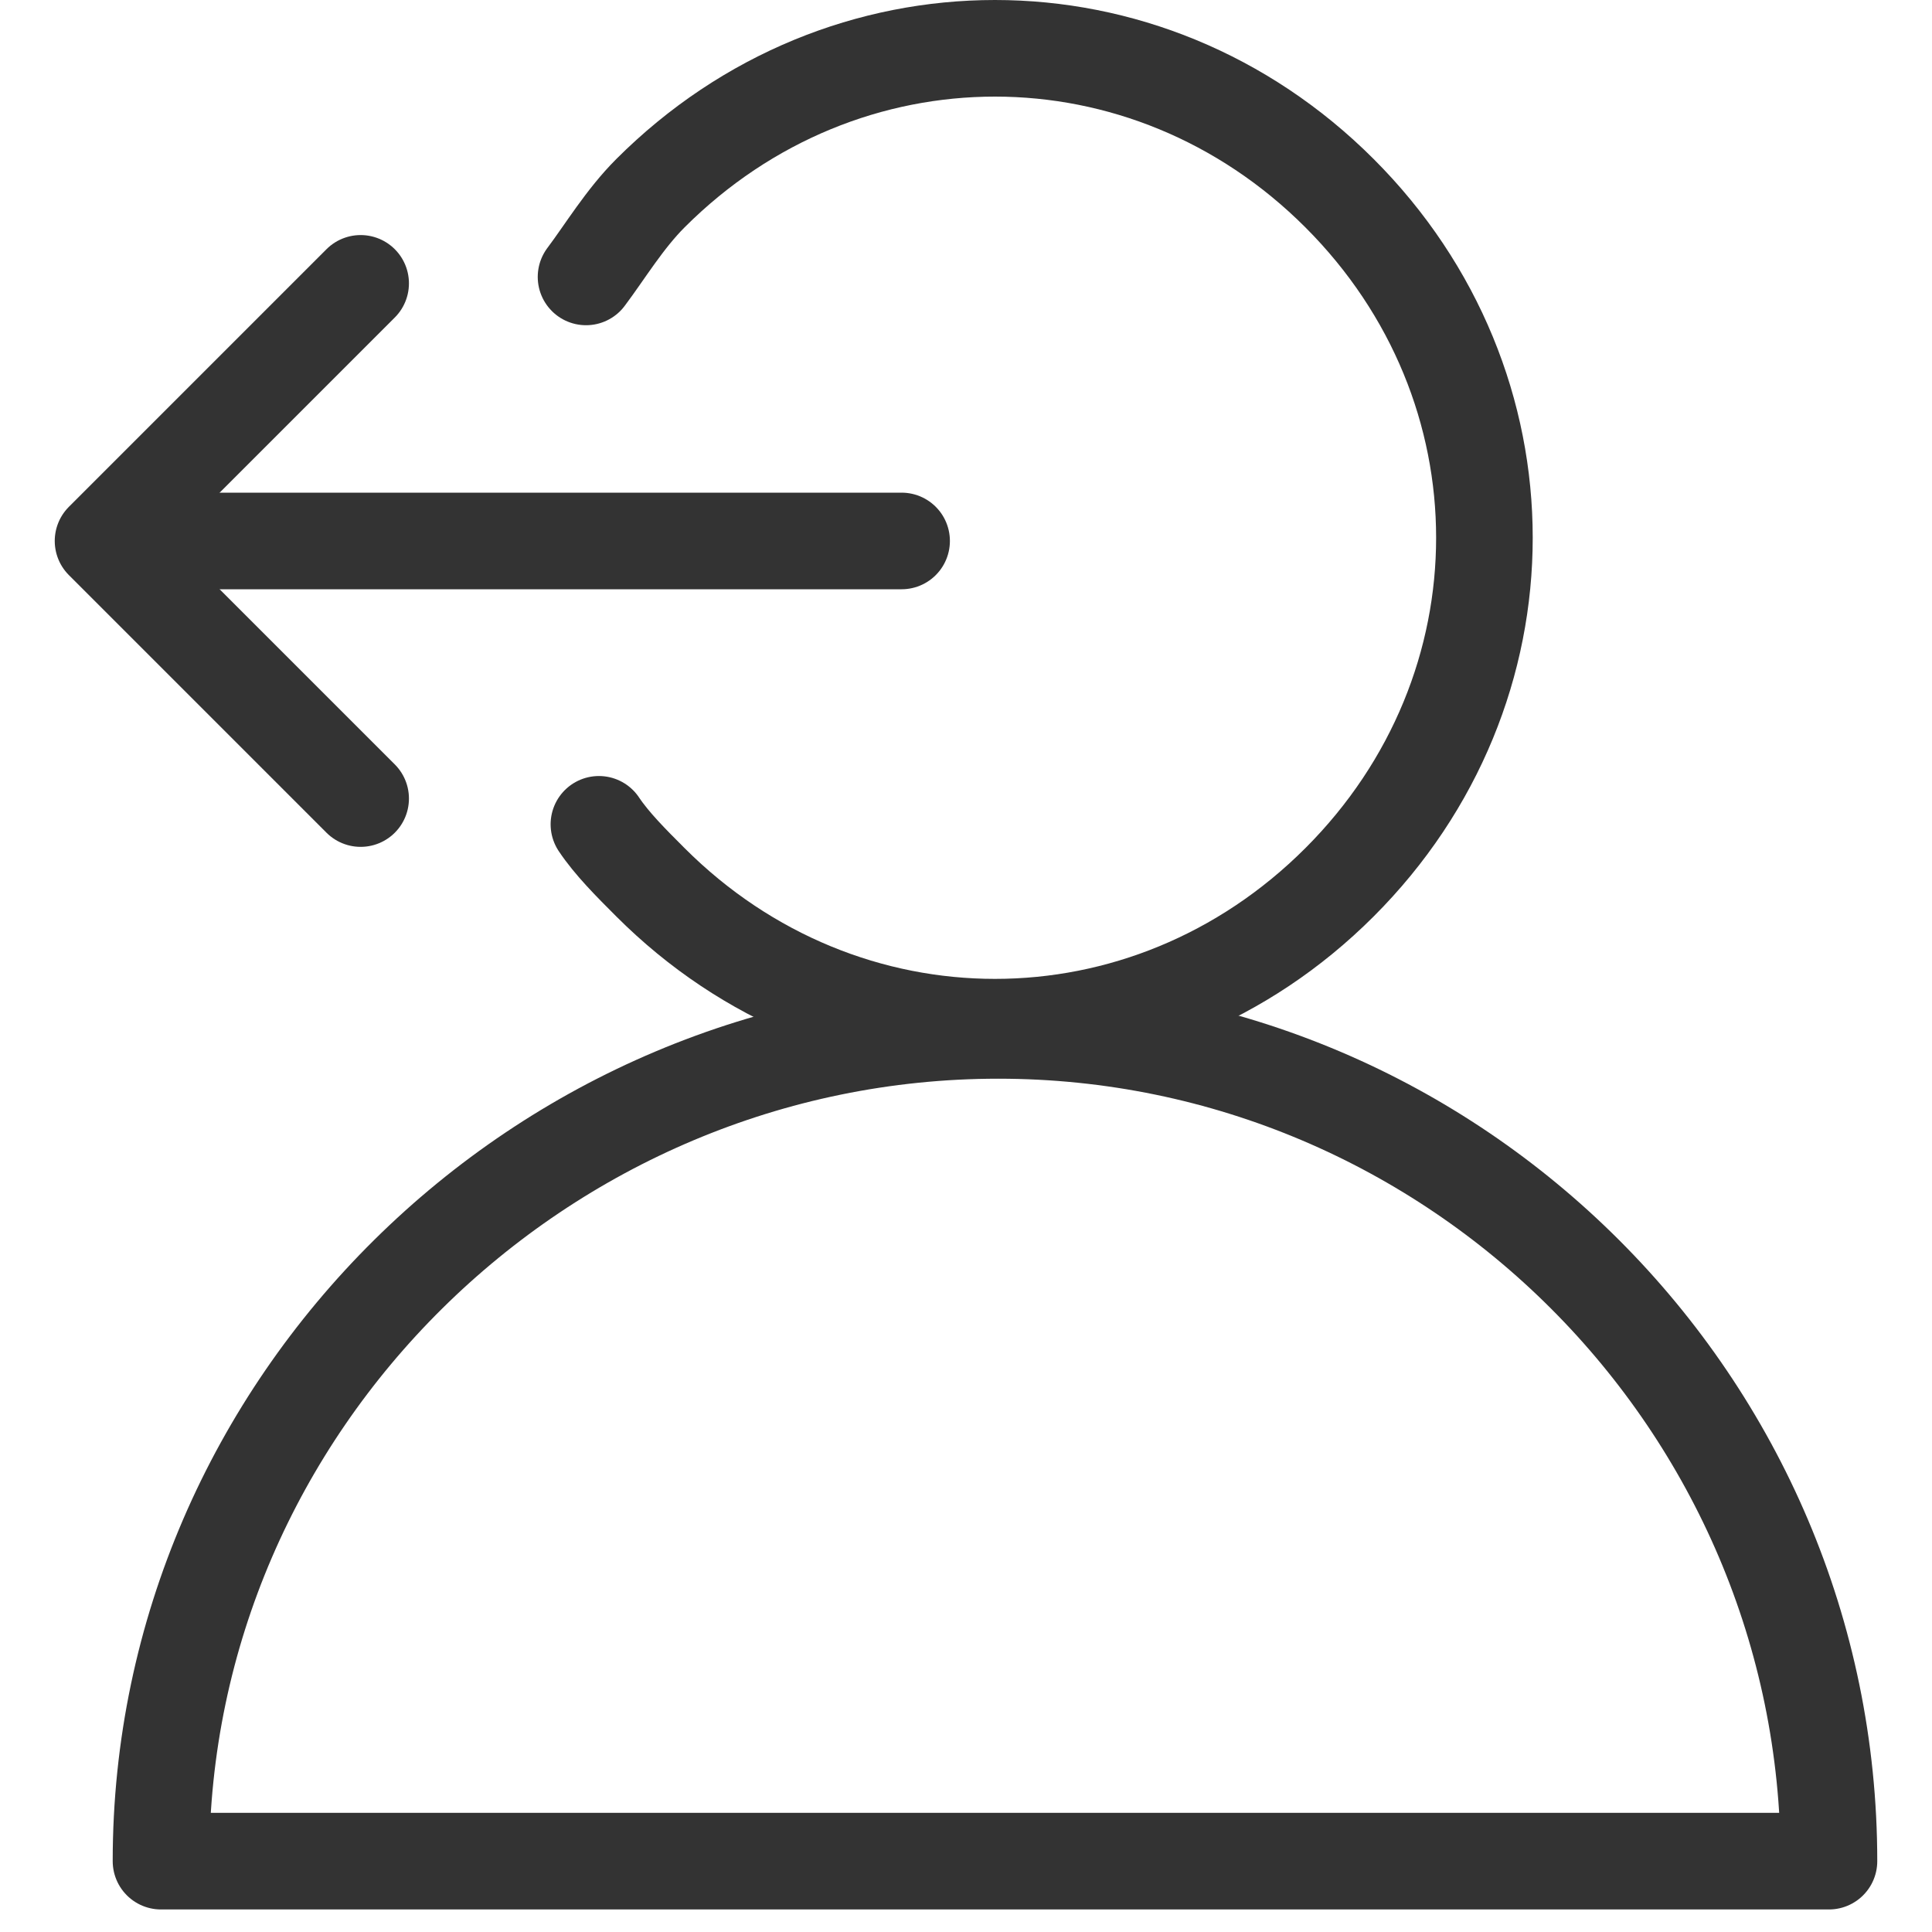 <?xml version="1.0" encoding="utf-8"?>
<!-- Generator: Adobe Illustrator 18.1.0, SVG Export Plug-In . SVG Version: 6.00 Build 0)  -->
<svg version="1.1" id="Layer_1" xmlns="http://www.w3.org/2000/svg" xmlns:xlink="http://www.w3.org/1999/xlink" x="0px" y="0px"
	 viewBox="0 0 30 30" enable-background="new 0 0 30 30" xml:space="preserve">
<line fill="none" stroke="#333333" stroke-width="1.5" stroke-linecap="round" stroke-linejoin="round" stroke-miterlimit="10" x1="2.4" y1="8.4" x2="14" y2="8.4"/>
<polyline fill="none" stroke="#333333" stroke-width="1.5" stroke-linecap="round" stroke-linejoin="round" stroke-miterlimit="10" points="
	5.6,12.4 1.6,8.4 5.6,4.4 "/>
<path fill="none" stroke="#333333" stroke-width="1.5" stroke-linecap="round" stroke-linejoin="round" stroke-miterlimit="10" d="
	M9.1,4.3c0.3-0.4,0.6-0.9,1-1.3c3-3,7.7-3,10.7,0s3,7.7,0,10.7s-7.7,3-10.7,0c-0.3-0.3-0.6-0.6-0.8-0.9"/>
<path fill="none" stroke="#333333" stroke-width="1.5" stroke-linecap="round" stroke-linejoin="round" stroke-miterlimit="10" d="
	M28.4,28.9c0-7.1-5.8-12.9-12.9-12.9S2.5,21.8,2.5,28.9H28.4z"/>
</svg>
